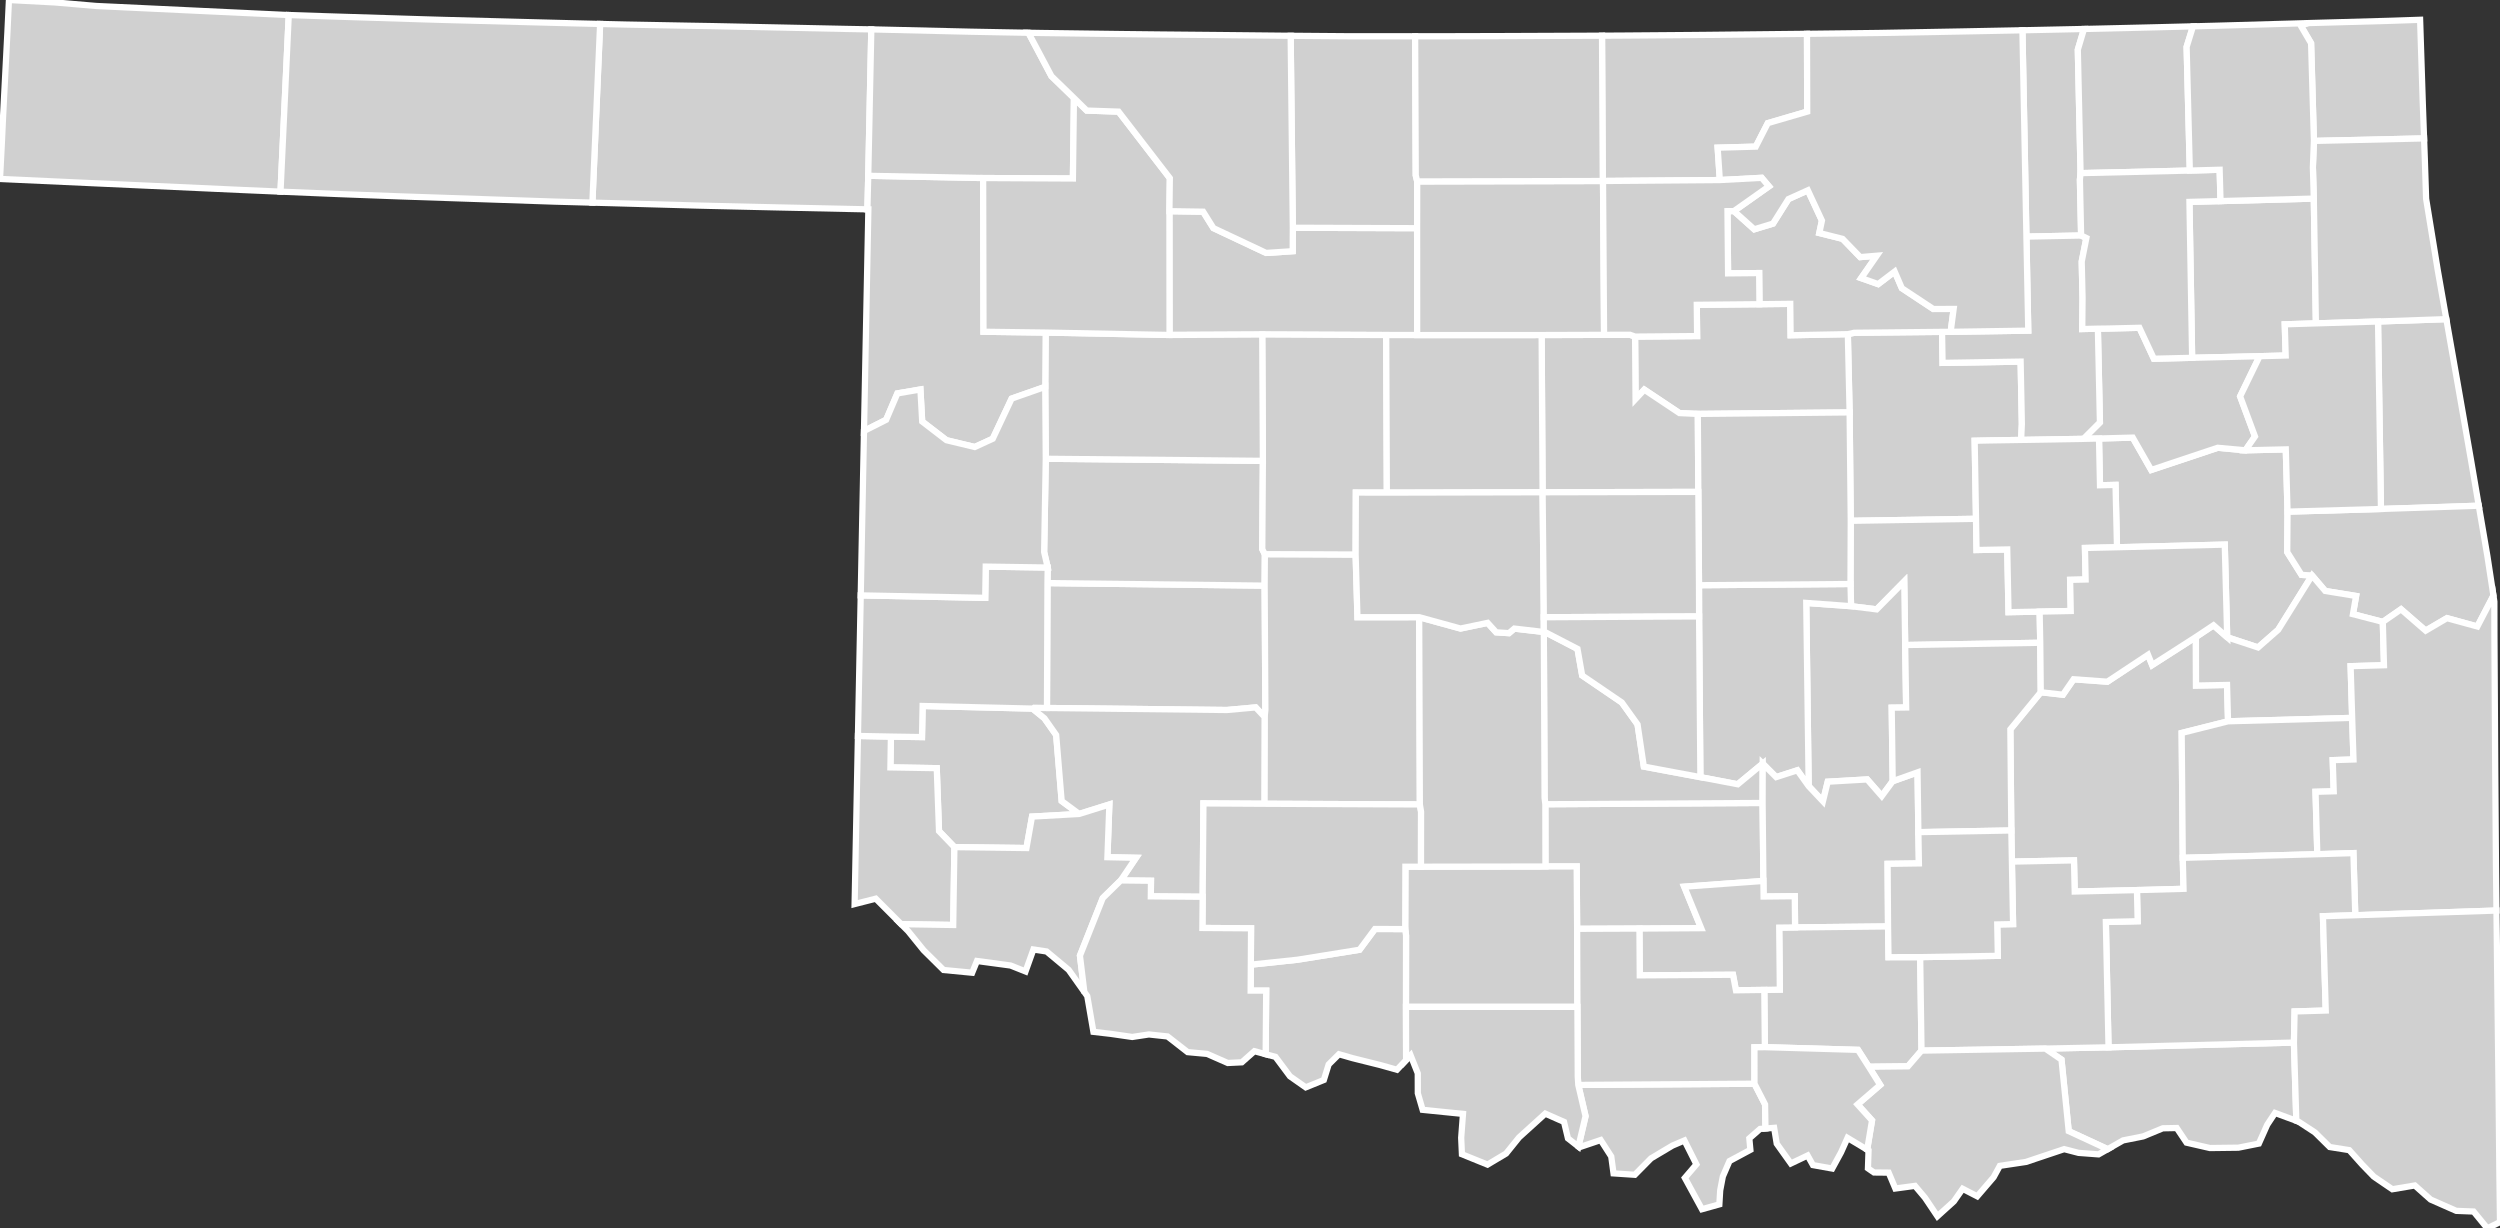 <?xml version="1.0" encoding="utf-8" ?>
<svg baseProfile="full" fill="#d0d0d0" height="196.524" stroke="#ffffff" stroke-width="1" version="1.1" width="400.0" xmlns="http://www.w3.org/2000/svg" xmlns:ev="http://www.w3.org/2001/xml-events" xmlns:xlink="http://www.w3.org/1999/xlink">
	<rect width="100%" height="100%" fill="#333333" stroke="none"/>
	<defs />
	<g id="counties"><path d="M 247.257,128.677 L 282.014,128.474 L 282.145,140.95 L 269.475,141.872 L 272.189,148.507 L 262.311,148.57 L 252.341,148.61 L 252.266,138.629 L 247.271,138.64 L 247.257,128.677 z" id="c40049" />
		<path d="M 0.493,18.62 L 1.185,5.189 L 1.431,0.0 L 8.795,0.388 L 15.397,0.956 L 31.161,1.701 L 45.555,2.381 L 46.201,2.404 L 44.881,30.663 L 38.86,30.404 L 0.0,28.634 L 0.302,22.773 L 0.493,18.62 z" id="c40025" />
		<path d="M 350.311,32.305 L 355.284,32.172 L 370.209,31.773 L 370.542,51.739 L 365.56,51.891 L 365.708,56.883 L 361.54,56.991 L 350.741,57.249 L 350.311,32.305 z" id="c40097" />
		<path d="M 295.653,53.466 L 296.668,53.245 L 310.727,53.099 L 310.81,58.06 L 323.3,57.856 L 323.399,62.842 L 323.495,67.846 L 323.379,70.388 L 318.316,70.469 L 315.946,70.518 L 316.162,83.009 L 296.121,83.33 L 295.939,65.983 L 295.653,53.466 z" id="c40037" />
		<path d="M 187.106,33.788 L 192.506,33.871 L 194.147,36.499 L 202.577,40.468 L 206.831,40.19 L 206.852,36.44 L 226.738,36.51 L 226.745,53.615 L 221.792,53.607 L 201.959,53.523 L 187.126,53.596 L 187.106,33.788 z" id="c40093" />
		<path d="M 296.078,93.439 L 296.121,83.33 L 316.162,83.009 L 316.245,88.003 L 321.159,87.91 L 321.361,97.948 L 326.34,97.856 L 326.438,102.843 L 304.828,103.206 L 304.678,93.025 L 300.263,97.504 L 296.173,96.991 L 296.078,93.439 z" id="c40107" />
		<path d="M 167.597,93.296 L 202.342,93.701 L 202.459,113.596 L 202.337,114.708 L 200.906,113.185 L 196.293,113.602 L 167.515,113.278 L 167.597,93.296 z" id="c40149" />
		<path d="M 335.84,70.16 L 341.239,70.016 L 344.196,75.194 L 354.825,71.644 L 359.259,72.051 L 365.726,71.9 L 366.008,81.865 L 365.955,88.338 L 368.247,91.98 L 369.925,92.075 L 364.513,100.763 L 361.288,103.593 L 356.351,101.963 L 355.96,87.137 L 338.717,87.56 L 338.485,77.583 L 335.999,77.642 L 335.84,70.16 z" id="c40101" />
		<path d="M 167.324,73.404 L 202.061,73.737 L 201.963,87.862 L 202.377,88.696 L 202.342,93.701 L 167.597,93.296 L 167.634,90.804 L 167.063,88.334 L 167.324,73.404 z" id="c40039" />
		<path d="M 323.589,4.844 L 325.271,4.809 L 326.934,4.774 L 333.439,4.635 L 332.45,7.948 L 332.891,27.702 L 332.784,28.744 L 332.978,37.681 L 324.227,37.857 L 323.589,4.844 z" id="c40147" />
		<path d="M 261.613,53.855 L 271.54,53.771 L 271.483,48.771 L 281.512,48.672 L 286.441,48.617 L 286.498,53.64 L 295.653,53.466 L 295.939,65.983 L 271.65,66.228 L 268.71,66.092 L 263.088,62.343 L 261.689,63.84 L 261.613,53.855 z" id="c40119" />
		<path d="M 201.959,53.523 L 221.792,53.607 L 221.894,78.82 L 216.936,78.809 L 216.9,88.764 L 202.377,88.696 L 201.963,87.862 L 202.061,73.737 L 201.959,53.523 z" id="c40011" />
		<path d="M 202.377,88.696 L 216.9,88.764 L 217.194,98.756 L 227.069,98.746 L 227.176,128.711 L 202.293,128.603 L 202.337,114.708 L 202.459,113.596 L 202.342,93.701 L 202.377,88.696 z" id="c40015" />
		<path d="M 224.863,138.671 L 227.358,138.674 L 247.271,138.64 L 252.266,138.629 L 252.341,148.61 L 252.386,161.095 L 224.954,161.099 L 224.966,149.668 L 224.832,148.653 L 224.863,138.671 z" id="c40137" />
		<path d="M 380.485,51.44 L 391.414,51.062 L 392.013,54.476 L 393.16,60.993 L 395.345,73.514 L 395.433,74.035 L 396.605,80.914 L 380.953,81.435 L 380.485,51.44 z" id="c40001" />
		<path d="M 200.133,154.345 L 207.593,153.557 L 217.527,151.958 L 219.994,148.636 L 224.832,148.653 L 224.966,149.668 L 224.954,161.099 L 224.977,169.616 L 223.515,171.163 L 220.839,170.409 L 216.388,169.298 L 214.233,168.678 L 212.587,170.314 L 211.815,172.797 L 211.38,172.974 L 208.918,173.977 L 206.393,172.205 L 204.078,169.098 L 202.505,168.675 L 202.592,158.5 L 200.103,158.501 L 200.133,154.345 z" id="c40033" />
		<path d="M 246.661,53.606 L 256.651,53.575 L 260.793,53.561 L 261.613,53.855 L 261.689,63.84 L 263.088,62.343 L 268.71,66.092 L 271.65,66.228 L 271.733,78.704 L 246.816,78.761 L 246.661,53.606 z" id="c40083" />
		<path d="M 96.02,3.832 L 100.153,3.929 L 110.384,4.119 L 114.096,4.182 L 135.411,4.629 L 139.41,4.702 L 138.918,28.128 L 138.784,33.493 L 124.558,33.189 L 113.671,32.938 L 111.52,32.885 L 98.022,32.507 L 94.783,32.422 L 96.02,3.832 z" id="c40007" />
		<path d="M 289,96.467 L 296.173,96.991 L 300.263,97.504 L 304.678,93.025 L 304.828,103.206 L 304.985,113.199 L 302.671,113.229 L 302.831,124.994 L 301.08,127.37 L 298.752,124.709 L 292.437,125.073 L 291.671,128.208 L 289.388,125.785 L 289,96.467 z" id="c40133" />
		<path d="M 142.547,117.855 L 147.52,117.933 L 147.619,112.957 L 165.202,113.375 L 167.109,114.928 L 168.986,117.6 L 169.866,128.162 L 172.664,130.233 L 165.125,130.654 L 164.233,135.687 L 152.704,135.537 L 150.242,132.98 L 149.88,122.907 L 142.465,122.783 L 142.547,117.855 z" id="c40055" />
		<path d="M 221.792,53.607 L 226.745,53.615 L 246.661,53.606 L 246.816,78.761 L 221.894,78.82 L 221.792,53.607 z" id="c40073" />
		<path d="M 137.27,117.751 L 142.547,117.855 L 142.465,122.783 L 149.88,122.907 L 150.242,132.98 L 152.704,135.537 L 152.514,147.997 L 144.186,147.864 L 140.123,143.788 L 136.869,144.617 L 136.737,144.651 L 136.949,134.001 L 137.27,117.751 z" id="c40057" />
		<path d="M 167.308,53.211 L 187.126,53.596 L 201.959,53.523 L 202.061,73.737 L 167.324,73.404 L 167.238,61.891 L 167.308,53.211 z" id="c40043" />
		<path d="M 271.854,98.628 L 271.84,93.634 L 296.078,93.439 L 296.173,96.991 L 289,96.467 L 289.388,125.785 L 287.575,123.245 L 284.191,124.338 L 282.035,122.177 L 278.04,125.485 L 272.061,124.346 L 271.854,98.628 z" id="c40125" />
		<path d="M 332.45,7.948 L 333.439,4.635 L 343.248,4.407 L 345.603,4.349 L 350.88,4.215 L 349.858,7.499 L 350.37,27.29 L 332.891,27.702 L 332.45,7.948 z" id="c40105" />
		<path d="M 321.812,132.876 L 321.657,116.69 L 326.522,110.758 L 330.067,111.156 L 331.772,108.684 L 337.179,109.071 L 343.682,104.765 L 344.348,106.409 L 351.344,101.921 L 351.363,109.687 L 356.328,109.591 L 356.486,115.407 L 349.068,117.273 L 349.242,137.252 L 349.363,142.212 L 341.91,142.414 L 331.952,142.645 L 331.837,137.66 L 321.904,137.857 L 321.812,132.876 z" id="c40121" />
		<path d="M 206.506,5.727 L 215.279,5.798 L 215.597,5.799 L 226.422,5.807 L 226.518,28.052 L 226.752,29.026 L 226.738,36.51 L 206.852,36.44 L 206.506,5.727 z" id="c40003" />
		<path d="M 256.324,5.711 L 259.887,5.69 L 270.805,5.603 L 272.971,5.583 L 289.118,5.411 L 289.154,17.858 L 282.847,19.702 L 280.926,23.46 L 274.821,23.629 L 275.172,28.808 L 256.482,28.959 L 256.442,28.96 L 256.324,5.711 z" id="c40071" />
		<path d="M 369.289,3.696 L 369.856,3.678 L 382.855,3.315 L 387.217,3.165 L 387.647,16.49 L 387.852,22.145 L 370.228,22.547 L 369.775,6.92 L 368.079,4.036 L 369.289,3.696 z" id="c40115" />
		<path d="M 333.351,70.216 L 335.989,67.583 L 335.659,52.586 L 337.298,52.566 L 342.314,52.447 L 344.619,57.396 L 350.741,57.249 L 361.54,56.991 L 358.418,63.421 L 360.797,69.833 L 359.259,72.051 L 354.825,71.644 L 344.196,75.194 L 341.239,70.016 L 335.84,70.16 L 333.351,70.216 z" id="c40145" />
		<path d="M 247.011,101.033 L 252.398,103.822 L 253.147,108.077 L 259.494,112.401 L 262.007,115.91 L 263.011,122.651 L 272.061,124.346 L 278.04,125.485 L 282.035,122.177 L 282.014,128.474 L 247.257,128.677 L 247.134,127.657 L 247.011,101.12 L 247.011,101.033 z" id="c40087" />
		<path d="M 226.752,29.026 L 256.442,28.96 L 256.482,28.959 L 256.651,53.575 L 246.661,53.606 L 226.745,53.615 L 226.738,36.51 L 226.752,29.026 z" id="c40047" />
		<path d="M 165.439,113.241 L 167.515,113.278 L 196.293,113.602 L 200.906,113.185 L 202.337,114.708 L 202.293,128.603 L 192.549,128.545 L 192.429,143.487 L 184.13,143.415 L 184.159,140.921 L 179.322,140.867 L 181.758,137.247 L 177.187,137.151 L 177.497,128.719 L 172.664,130.233 L 169.866,128.162 L 168.986,117.6 L 167.109,114.928 L 165.202,113.375 L 165.439,113.241 z" id="c40075" />
		<path d="M 366.008,81.865 L 380.953,81.435 L 396.605,80.914 L 397.987,89.001 L 398.89,94.909 L 398.95,95.298 L 396.376,100.24 L 391.514,98.904 L 388.102,100.907 L 384.163,97.483 L 381.248,99.505 L 376.471,98.266 L 376.975,95.359 L 372.036,94.553 L 369.925,92.075 L 368.247,91.98 L 365.955,88.338 L 366.008,81.865 z" id="c40135" />
		<path d="M 46.201,2.404 L 51.987,2.599 L 67.96,3.098 L 71.178,3.192 L 83.779,3.523 L 90.452,3.696 L 96.02,3.832 L 94.783,32.422 L 88.718,32.257 L 63.781,31.411 L 54.402,31.058 L 44.881,30.663 L 46.201,2.404 z" id="c40139" />
		<path d="M 282.014,128.474 L 282.035,122.177 L 284.191,124.338 L 287.575,123.245 L 289.388,125.785 L 291.671,128.208 L 292.437,125.073 L 298.752,124.709 L 301.08,127.37 L 302.831,124.994 L 306.806,123.579 L 306.94,133.142 L 307.025,138.145 L 302.016,138.219 L 302.087,148.23 L 287.211,148.388 L 287.162,143.393 L 282.173,143.446 L 282.145,140.95 L 282.014,128.474 z" id="c40123" />
		<path d="M 226.422,5.807 L 229.489,5.805 L 240.676,5.775 L 242.222,5.769 L 256.324,5.711 L 256.442,28.96 L 226.752,29.026 L 226.518,28.052 L 226.422,5.807 z" id="c40053" />
		<path d="M 302.671,113.229 L 304.985,113.199 L 304.828,103.206 L 326.438,102.843 L 326.522,110.758 L 321.657,116.69 L 321.812,132.876 L 306.94,133.142 L 306.806,123.579 L 302.831,124.994 L 302.671,113.229 z" id="c40063" />
		<path d="M 138.918,28.128 L 157.304,28.485 L 157.357,53.078 L 167.308,53.211 L 167.238,61.891 L 161.862,63.776 L 158.841,70.196 L 155.957,71.521 L 151.433,70.432 L 147.552,67.447 L 147.268,62.315 L 143.581,62.946 L 141.783,67.167 L 138.237,68.958 L 138.435,58.957 L 138.939,33.496 L 138.784,33.493 L 138.918,28.128 z" id="c40045" />
		<path d="M 139.41,4.702 L 139.75,4.708 L 155.282,5.072 L 160.645,5.173 L 164.553,5.243 L 168.232,12.188 L 171.831,15.68 L 171.665,28.561 L 157.304,28.485 L 138.918,28.128 L 139.41,4.702 z" id="c40059" />
		<path d="M 157.304,28.485 L 171.665,28.561 L 171.831,15.68 L 173.873,17.688 L 178.972,17.862 L 187.173,28.507 L 187.106,33.788 L 187.126,53.596 L 167.308,53.211 L 157.357,53.078 L 157.304,28.485 z" id="c40153" />
		<path d="M 327.257,167.775 L 337.364,167.569 L 367.029,166.81 L 367.411,179.325 L 364.009,178.074 L 362.759,179.957 L 361.415,182.972 L 360.131,183.23 L 358.138,183.63 L 353.595,183.686 L 349.846,182.826 L 348.279,180.483 L 346.046,180.527 L 342.907,181.824 L 339.694,182.464 L 337.232,183.867 L 330.994,180.983 L 329.839,169.54 L 327.257,167.775 z" id="c40023" />
		<path d="M 370.209,31.773 L 370.062,26.74 L 370.228,22.547 L 387.852,22.145 L 387.966,25.317 L 388.179,31.806 L 390.034,43.19 L 391.414,51.062 L 380.485,51.44 L 370.542,51.739 L 370.209,31.773 z" id="c40041" />
		<path d="M 192.429,143.487 L 192.549,128.545 L 202.293,128.603 L 227.176,128.711 L 227.37,129.868 L 227.358,138.674 L 224.863,138.671 L 224.832,148.653 L 219.994,148.636 L 217.527,151.958 L 207.593,153.557 L 200.133,154.345 L 200.17,148.528 L 192.381,148.475 L 192.429,143.487 z" id="c40031" />
		<path d="M 282.289,158.386 L 284.775,158.336 L 284.675,148.417 L 287.211,148.388 L 302.087,148.23 L 302.16,153.148 L 307.228,153.138 L 307.443,168.099 L 305.274,170.61 L 299.006,170.681 L 297.28,167.978 L 282.376,167.545 L 282.289,158.386 z" id="c40069" />
		<path d="M 310.727,53.099 L 312.104,53.093 L 324.522,52.903 L 324.227,37.857 L 332.978,37.681 L 333.82,38.082 L 333.074,41.843 L 333.207,47.661 L 333.16,52.647 L 335.659,52.586 L 335.989,67.583 L 333.351,70.216 L 323.379,70.388 L 323.495,67.846 L 323.399,62.842 L 323.3,57.856 L 310.81,58.06 L 310.727,53.099 z" id="c40143" />
		<path d="M 271.733,78.704 L 271.65,66.228 L 295.939,65.983 L 296.121,83.33 L 296.078,93.439 L 271.84,93.634 L 271.733,78.704 z" id="c40081" />
		<path d="M 166.816,5.282 L 179.591,5.452 L 185.535,5.518 L 195.125,5.609 L 206.506,5.727 L 206.852,36.44 L 206.831,40.19 L 202.577,40.468 L 194.147,36.499 L 192.506,33.871 L 187.106,33.788 L 187.173,28.507 L 178.972,17.862 L 173.873,17.688 L 171.831,15.68 L 168.232,12.188 L 164.553,5.243 L 166.816,5.282 z" id="c40151" />
		<path d="M 252.544,183.452 L 253.689,178.586 L 252.524,173.59 L 280.715,173.392 L 282.41,176.704 L 282.474,180.563 L 281.984,180.601 L 281.616,180.63 L 279.891,182.144 L 280.061,183.973 L 276.719,185.77 L 275.654,188.243 L 275.231,190.462 L 275.097,192.698 L 272.311,193.476 L 269.577,188.463 L 271.426,186.299 L 269.507,182.477 L 267.6,183.29 L 264.17,185.333 L 261.571,187.967 L 258.161,187.74 L 257.799,185.039 L 256.224,182.585 L 256.11,182.408 L 252.687,183.564 L 252.544,183.452 z" id="c40085" />
		<path d="M 262.311,148.57 L 272.189,148.507 L 269.475,141.872 L 282.145,140.95 L 282.173,143.446 L 287.162,143.393 L 287.211,148.388 L 284.675,148.417 L 284.775,158.336 L 282.289,158.386 L 277.749,158.447 L 277.277,155.964 L 262.362,156.055 L 262.311,148.57 z" id="c40099" />
		<path d="M 137.716,95.261 L 157.635,95.654 L 157.717,90.656 L 167.634,90.804 L 167.597,93.296 L 167.515,113.278 L 165.439,113.241 L 165.202,113.375 L 147.619,112.957 L 147.52,117.933 L 142.547,117.855 L 137.27,117.751 L 137.444,108.996 L 137.716,95.261 z" id="c40009" />
		<path d="M 351.344,101.921 L 354.163,100.044 L 356.351,101.963 L 361.288,103.593 L 364.513,100.763 L 369.925,92.075 L 372.036,94.553 L 376.975,95.359 L 376.471,98.266 L 381.248,99.505 L 381.437,106.439 L 376.099,106.588 L 376.346,114.86 L 356.486,115.407 L 356.328,109.591 L 351.363,109.687 L 351.344,101.921 z" id="c40061" />
		<path d="M 349.068,117.273 L 356.486,115.407 L 376.346,114.86 L 376.559,121.518 L 373.235,121.621 L 373.397,126.608 L 370.484,126.688 L 370.77,136.672 L 349.242,137.252 L 349.068,117.273 z" id="c40077" />
		<path d="M 276.396,33.783 L 277.43,33.774 L 280.682,36.69 L 283.68,35.775 L 286.149,31.854 L 289.256,30.449 L 291.51,35.299 L 291.09,37.282 L 294.814,38.219 L 297.638,41.138 L 300.278,40.915 L 297.788,44.499 L 300.507,45.457 L 303.148,43.448 L 304.297,46.113 L 309.325,49.436 L 312.583,49.431 L 312.104,53.093 L 310.727,53.099 L 296.668,53.245 L 295.653,53.466 L 286.498,53.64 L 286.441,48.617 L 281.512,48.672 L 281.465,43.69 L 276.492,43.74 L 276.396,33.783 z" id="c40117" />
		<path d="M 227.069,98.746 L 233.684,100.565 L 238.019,99.657 L 239.389,101.172 L 241.433,101.304 L 242.296,100.571 L 247.011,101.12 L 247.134,127.657 L 247.257,128.677 L 247.271,138.64 L 227.358,138.674 L 227.37,129.868 L 227.176,128.711 L 227.069,98.746 z" id="c40051" />
		<path d="M 216.936,78.809 L 221.894,78.82 L 246.816,78.761 L 246.999,97.091 L 247.005,98.758 L 247.011,101.033 L 247.011,101.12 L 242.296,100.571 L 241.433,101.304 L 239.389,101.172 L 238.019,99.657 L 233.684,100.565 L 227.069,98.746 L 217.194,98.756 L 216.9,88.764 L 216.936,78.809 z" id="c40017" />
		<path d="M 246.816,78.761 L 271.733,78.704 L 271.84,93.634 L 271.854,98.628 L 263.604,98.667 L 258.64,98.696 L 247.005,98.758 L 246.999,97.091 L 246.816,78.761 z" id="c40109" />
		<path d="M 252.386,161.095 L 252.341,148.61 L 262.311,148.57 L 262.362,156.055 L 277.277,155.964 L 277.749,158.447 L 282.289,158.386 L 282.376,167.545 L 280.713,167.566 L 280.715,173.392 L 252.524,173.59 L 252.442,172.232 L 252.386,161.095 z" id="c40019" />
		<path d="M 370.484,126.688 L 373.397,126.608 L 373.235,121.621 L 376.559,121.518 L 376.346,114.86 L 376.099,106.588 L 381.437,106.439 L 381.248,99.505 L 384.163,97.483 L 388.102,100.907 L 391.514,98.904 L 396.376,100.24 L 398.95,95.298 L 399.096,96.255 L 399.108,101.629 L 399.181,113.865 L 399.224,121.235 L 399.239,123.725 L 399.312,132.99 L 399.354,138.38 L 399.437,145.688 L 376.845,146.436 L 376.546,136.497 L 370.77,136.672 L 370.484,126.688 z" id="c40079" />
		<path d="M 247.005,98.758 L 258.64,98.696 L 263.604,98.667 L 271.854,98.628 L 272.061,124.346 L 263.011,122.651 L 262.007,115.91 L 259.494,112.401 L 253.147,108.077 L 252.398,103.822 L 247.011,101.033 L 247.005,98.758 z" id="c40027" />
		<path d="M 336.935,147.518 L 342.028,147.395 L 341.91,142.414 L 349.363,142.212 L 349.242,137.252 L 370.77,136.672 L 376.546,136.497 L 376.845,146.436 L 371.67,146.592 L 372.119,161.686 L 367.136,161.832 L 367.029,166.81 L 337.364,167.569 L 336.935,147.518 z" id="c40127" />
		<path d="M 333.207,47.661 L 333.074,41.843 L 333.82,38.082 L 332.978,37.681 L 332.784,28.744 L 332.891,27.702 L 350.37,27.29 L 355.142,27.161 L 355.284,32.172 L 350.311,32.305 L 350.741,57.249 L 344.619,57.396 L 342.314,52.447 L 337.298,52.566 L 335.659,52.586 L 333.16,52.647 L 333.207,47.661 z" id="c40131" />
		<path d="M 358.418,63.421 L 361.54,56.991 L 365.708,56.883 L 365.56,51.891 L 370.542,51.739 L 380.485,51.44 L 380.953,81.435 L 366.008,81.865 L 365.726,71.9 L 359.259,72.051 L 360.797,69.833 L 358.418,63.421 z" id="c40021" />
		<path d="M 224.954,161.099 L 252.386,161.095 L 252.442,172.232 L 252.524,173.59 L 253.689,178.586 L 252.544,183.452 L 250.87,182.139 L 250.242,179.506 L 247.245,178.182 L 243.05,181.986 L 240.97,184.57 L 237.995,186.34 L 233.908,184.68 L 233.875,183.946 L 233.789,182.047 L 234.079,178.225 L 231.306,177.945 L 227.622,177.573 L 226.849,174.923 L 226.841,171.734 L 225.698,168.853 L 224.977,169.616 L 224.954,161.099 z" id="c40067" />
		<path d="M 144.186,147.864 L 152.514,147.997 L 152.704,135.537 L 164.233,135.687 L 165.125,130.654 L 172.664,130.233 L 177.497,128.719 L 177.187,137.151 L 181.758,137.247 L 179.322,140.867 L 176.439,143.695 L 172.79,152.901 L 173.494,158.715 L 170.984,155.175 L 167.456,152.235 L 165.345,151.919 L 164.086,155.434 L 161.698,154.482 L 161.506,154.457 L 156.316,153.759 L 155.548,155.637 L 150.972,155.199 L 147.776,152.036 L 145.299,148.978 L 144.186,147.864 z" id="c40065" />
		<path d="M 367.029,166.81 L 367.136,161.832 L 372.119,161.686 L 371.67,146.592 L 376.845,146.436 L 399.437,145.688 L 399.532,154.167 L 399.647,163.875 L 399.762,173.65 L 399.806,178.164 L 399.891,186.872 L 400.0,195.535 L 397.969,196.524 L 395.77,193.844 L 392.999,193.736 L 388.9,191.93 L 388.057,191.179 L 386.37,189.674 L 382.773,190.281 L 379.806,188.259 L 377.963,186.354 L 375.879,184.021 L 372.759,183.524 L 370.375,181.171 L 367.722,179.439 L 367.411,179.325 L 367.029,166.81 z" id="c40089" />
		<path d="M 274.821,23.629 L 280.926,23.46 L 282.847,19.702 L 289.154,17.858 L 289.118,5.411 L 299.439,5.29 L 300.603,5.275 L 313.614,5.039 L 323.589,4.844 L 324.227,37.857 L 324.522,52.903 L 312.104,53.093 L 312.583,49.431 L 309.325,49.436 L 304.297,46.113 L 303.148,43.448 L 300.507,45.457 L 297.788,44.499 L 300.278,40.915 L 297.638,41.138 L 294.814,38.219 L 291.09,37.282 L 291.51,35.299 L 289.256,30.449 L 286.149,31.854 L 283.68,35.775 L 280.682,36.69 L 277.43,33.774 L 283.026,29.817 L 281.867,28.45 L 275.172,28.808 L 274.821,23.629 z" id="c40113" />
		<path d="M 307.228,153.138 L 319.653,152.931 L 319.56,147.909 L 322.094,147.856 L 321.904,137.857 L 331.837,137.66 L 331.952,142.645 L 341.91,142.414 L 342.028,147.395 L 336.935,147.518 L 337.364,167.569 L 327.257,167.775 L 307.443,168.099 L 307.228,153.138 z" id="c40005" />
		<path d="M 172.79,152.901 L 176.439,143.695 L 179.322,140.867 L 184.159,140.921 L 184.13,143.415 L 192.429,143.487 L 192.381,148.475 L 200.17,148.528 L 200.133,154.345 L 200.103,158.501 L 202.592,158.5 L 202.505,168.675 L 200.703,168.19 L 198.69,169.97 L 196.442,170.078 L 193.138,168.625 L 190.023,168.339 L 186.807,165.832 L 186.232,165.77 L 183.825,165.511 L 181.16,165.915 L 177.701,165.413 L 174.945,165.097 L 173.962,159.374 L 173.494,158.715 L 172.79,152.901 z" id="c40141" />
		<path d="M 316.162,83.009 L 315.946,70.518 L 318.316,70.469 L 323.379,70.388 L 333.351,70.216 L 335.84,70.16 L 335.999,77.642 L 338.485,77.583 L 338.717,87.56 L 333.592,87.676 L 333.698,92.72 L 331.217,92.777 L 331.319,97.759 L 326.34,97.856 L 321.361,97.948 L 321.159,87.91 L 316.245,88.003 L 316.162,83.009 z" id="c40111" />
		<path d="M 349.858,7.499 L 350.88,4.215 L 354.799,4.112 L 366.258,3.787 L 369.289,3.696 L 368.079,4.036 L 369.775,6.92 L 370.228,22.547 L 370.062,26.74 L 370.209,31.773 L 355.284,32.172 L 355.142,27.161 L 350.37,27.29 L 349.858,7.499 z" id="c40035" />
		<path d="M 256.482,28.959 L 275.172,28.808 L 281.867,28.45 L 283.026,29.817 L 277.43,33.774 L 276.396,33.783 L 276.492,43.74 L 281.465,43.69 L 281.512,48.672 L 271.483,48.771 L 271.54,53.771 L 261.613,53.855 L 260.793,53.561 L 256.651,53.575 L 256.482,28.959 z" id="c40103" />
		<path d="M 138.237,68.958 L 141.783,67.167 L 143.581,62.946 L 147.268,62.315 L 147.552,67.447 L 151.433,70.432 L 155.957,71.521 L 158.841,70.196 L 161.862,63.776 L 167.238,61.891 L 167.324,73.404 L 167.063,88.334 L 167.634,90.804 L 157.717,90.656 L 157.635,95.654 L 137.716,95.261 L 137.939,83.984 L 138.237,68.958 z" id="c40129" />
		<path d="M 297.207,176.709 L 300.827,173.587 L 299.006,170.681 L 305.274,170.61 L 307.443,168.099 L 327.257,167.775 L 329.839,169.54 L 330.994,180.983 L 337.232,183.867 L 335.77,184.7 L 334.607,184.612 L 332.566,184.459 L 330.266,183.862 L 324.157,185.908 L 319.974,186.535 L 318.983,188.352 L 316.357,191.41 L 314.026,190.206 L 312.618,192.221 L 309.987,194.602 L 309.176,193.393 L 308.006,191.649 L 306.399,189.739 L 303.255,190.164 L 302.185,187.621 L 299.837,187.598 L 298.871,186.934 L 298.966,184.082 L 298.746,183.95 L 299.525,179.274 L 297.207,176.709 z" id="c40013" />
		<path d="M 302.087,148.23 L 302.016,138.219 L 307.025,138.145 L 306.94,133.142 L 321.812,132.876 L 321.904,137.857 L 322.094,147.856 L 319.56,147.909 L 319.653,152.931 L 307.228,153.138 L 302.16,153.148 L 302.087,148.23 z" id="c40029" />
		<path d="M 326.438,102.843 L 326.34,97.856 L 331.319,97.759 L 331.217,92.777 L 333.698,92.72 L 333.592,87.676 L 338.717,87.56 L 355.96,87.137 L 356.351,101.963 L 354.163,100.044 L 351.344,101.921 L 344.348,106.409 L 343.682,104.765 L 337.179,109.071 L 331.772,108.684 L 330.067,111.156 L 326.522,110.758 L 326.438,102.843 z" id="c40091" />
		<path d="M 280.713,167.566 L 282.376,167.545 L 297.28,167.978 L 299.006,170.681 L 300.827,173.587 L 297.207,176.709 L 299.525,179.274 L 298.746,183.95 L 295.603,182.064 L 294.572,184.371 L 293.156,186.97 L 290.072,186.415 L 289.216,184.883 L 286.538,186.157 L 284.275,182.987 L 283.862,180.455 L 282.474,180.563 L 282.41,176.704 L 280.715,173.392 L 280.713,167.566 z" id="c40095" />
	</g>
</svg>